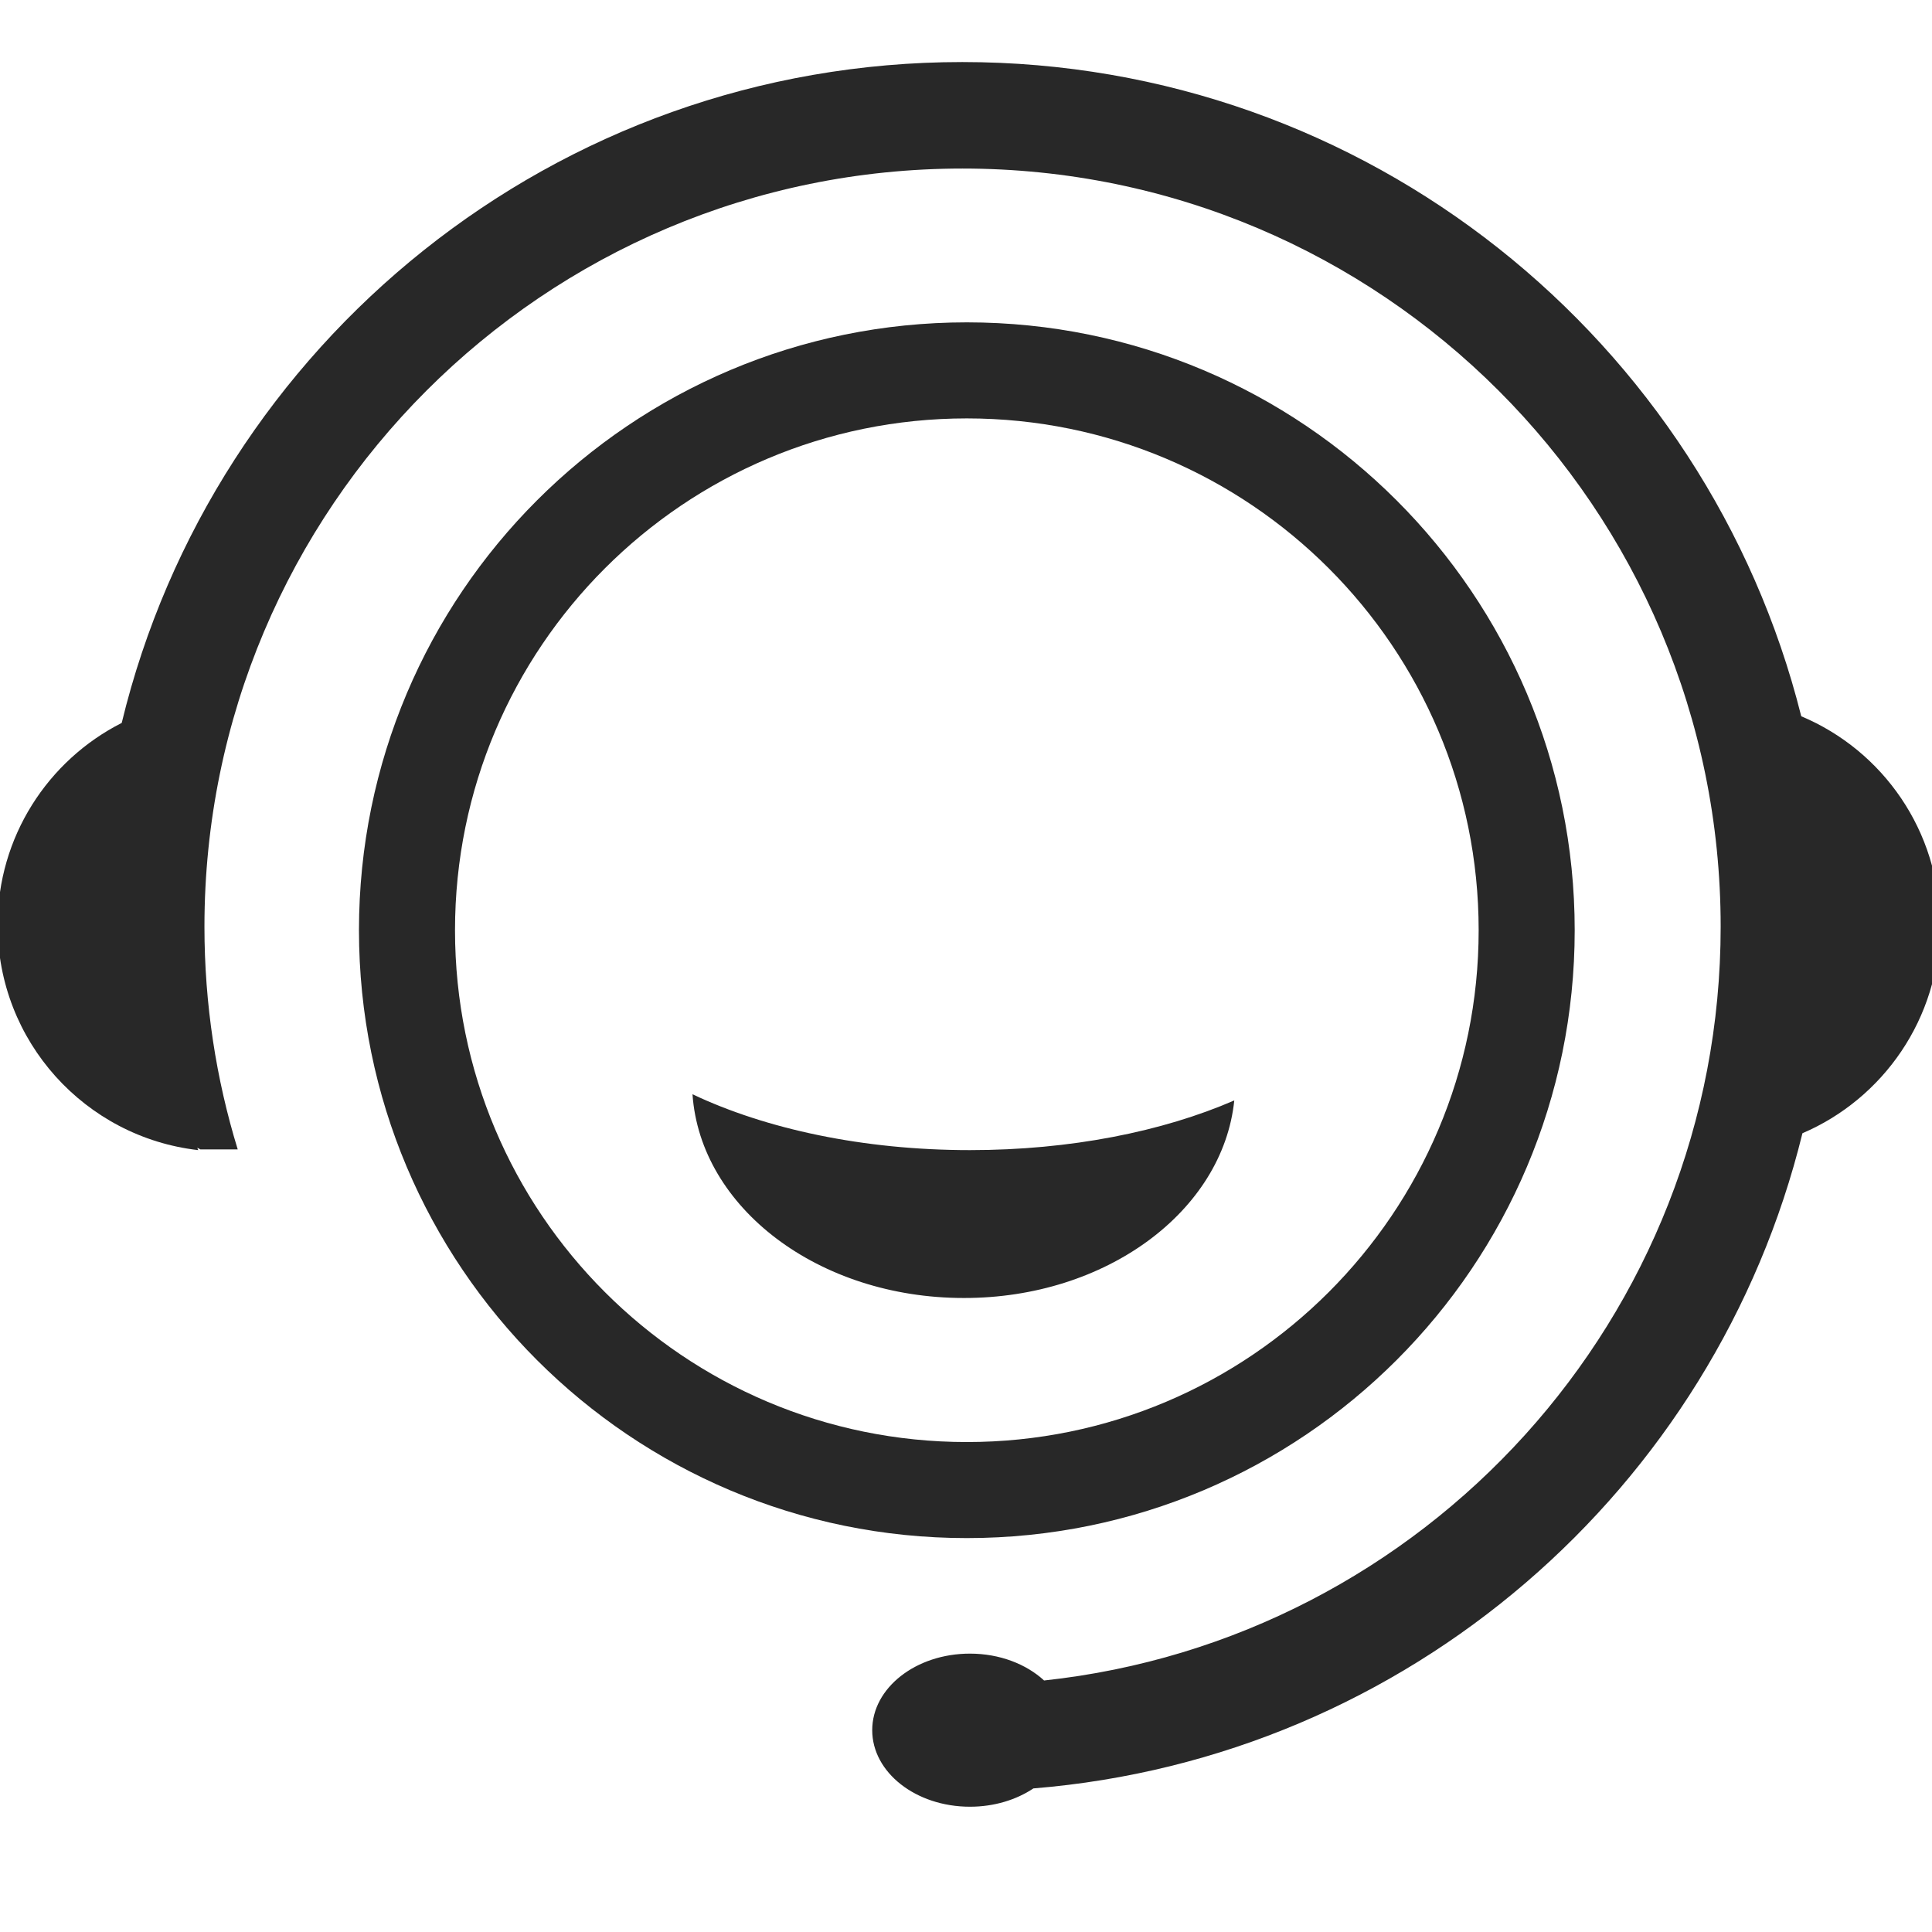 <svg xmlns="http://www.w3.org/2000/svg" viewBox="0 0 1024 1024">
  <g transform="scale(1.26) translate(-105, -120)">
    <path d="M921 509.1c0-39.5-24-73.4-58.3-87.8-39.6-158.1-182.5-275.2-352.9-275.2-171.3 0-315 118.5-353.6 278-31 15.7-52.2 47.9-52.2 85 0 49 36.9 89.3 84.4 94.7-0.1-0.2-0.2-0.4-0.3-0.7 0-0.1-0.1-0.2-0.1-0.3l1.3 0.7H205c-9.1-29.6-14-61.1-14-93.7 0-176.1 142.8-318.9 318.9-318.9s318.9 142.8 318.9 318.9c0 164.5-124.6 299.9-284.6 317.1-7.5-6.9-18.7-11.3-31.2-11.3-22.7 0-41.1 14.4-41.1 32.2 0 17.8 18.4 32.2 41.1 32.2 10.2 0 19.5-2.9 26.7-7.7 157.6-12.8 286.8-126 323.5-275.6 33.9-14.5 57.8-48.3 57.8-87.6z" fill="#282828" />
    <path d="M767.4 511.3c0-141.2-114.5-255.7-255.7-255.7S256 370 256 511.3 370.5 767 511.7 767s255.7-114.5 255.7-255.7z m-471 0c0-118.9 96.4-215.3 215.3-215.3S727 392.4 727 511.3s-96.4 215.3-215.3 215.3-215.3-96.4-215.3-215.3z" fill="#282828" />
    <path d="M624.2 582.9C594 596 555.3 603.8 513 603.8c-44.9 0-85.9-8.9-116.7-23.5 3.3 47.8 53.1 85.7 114.1 85.7 59.8 0.1 109-36.5 113.8-83.1z" fill="#282828" />
  </g>
</svg>